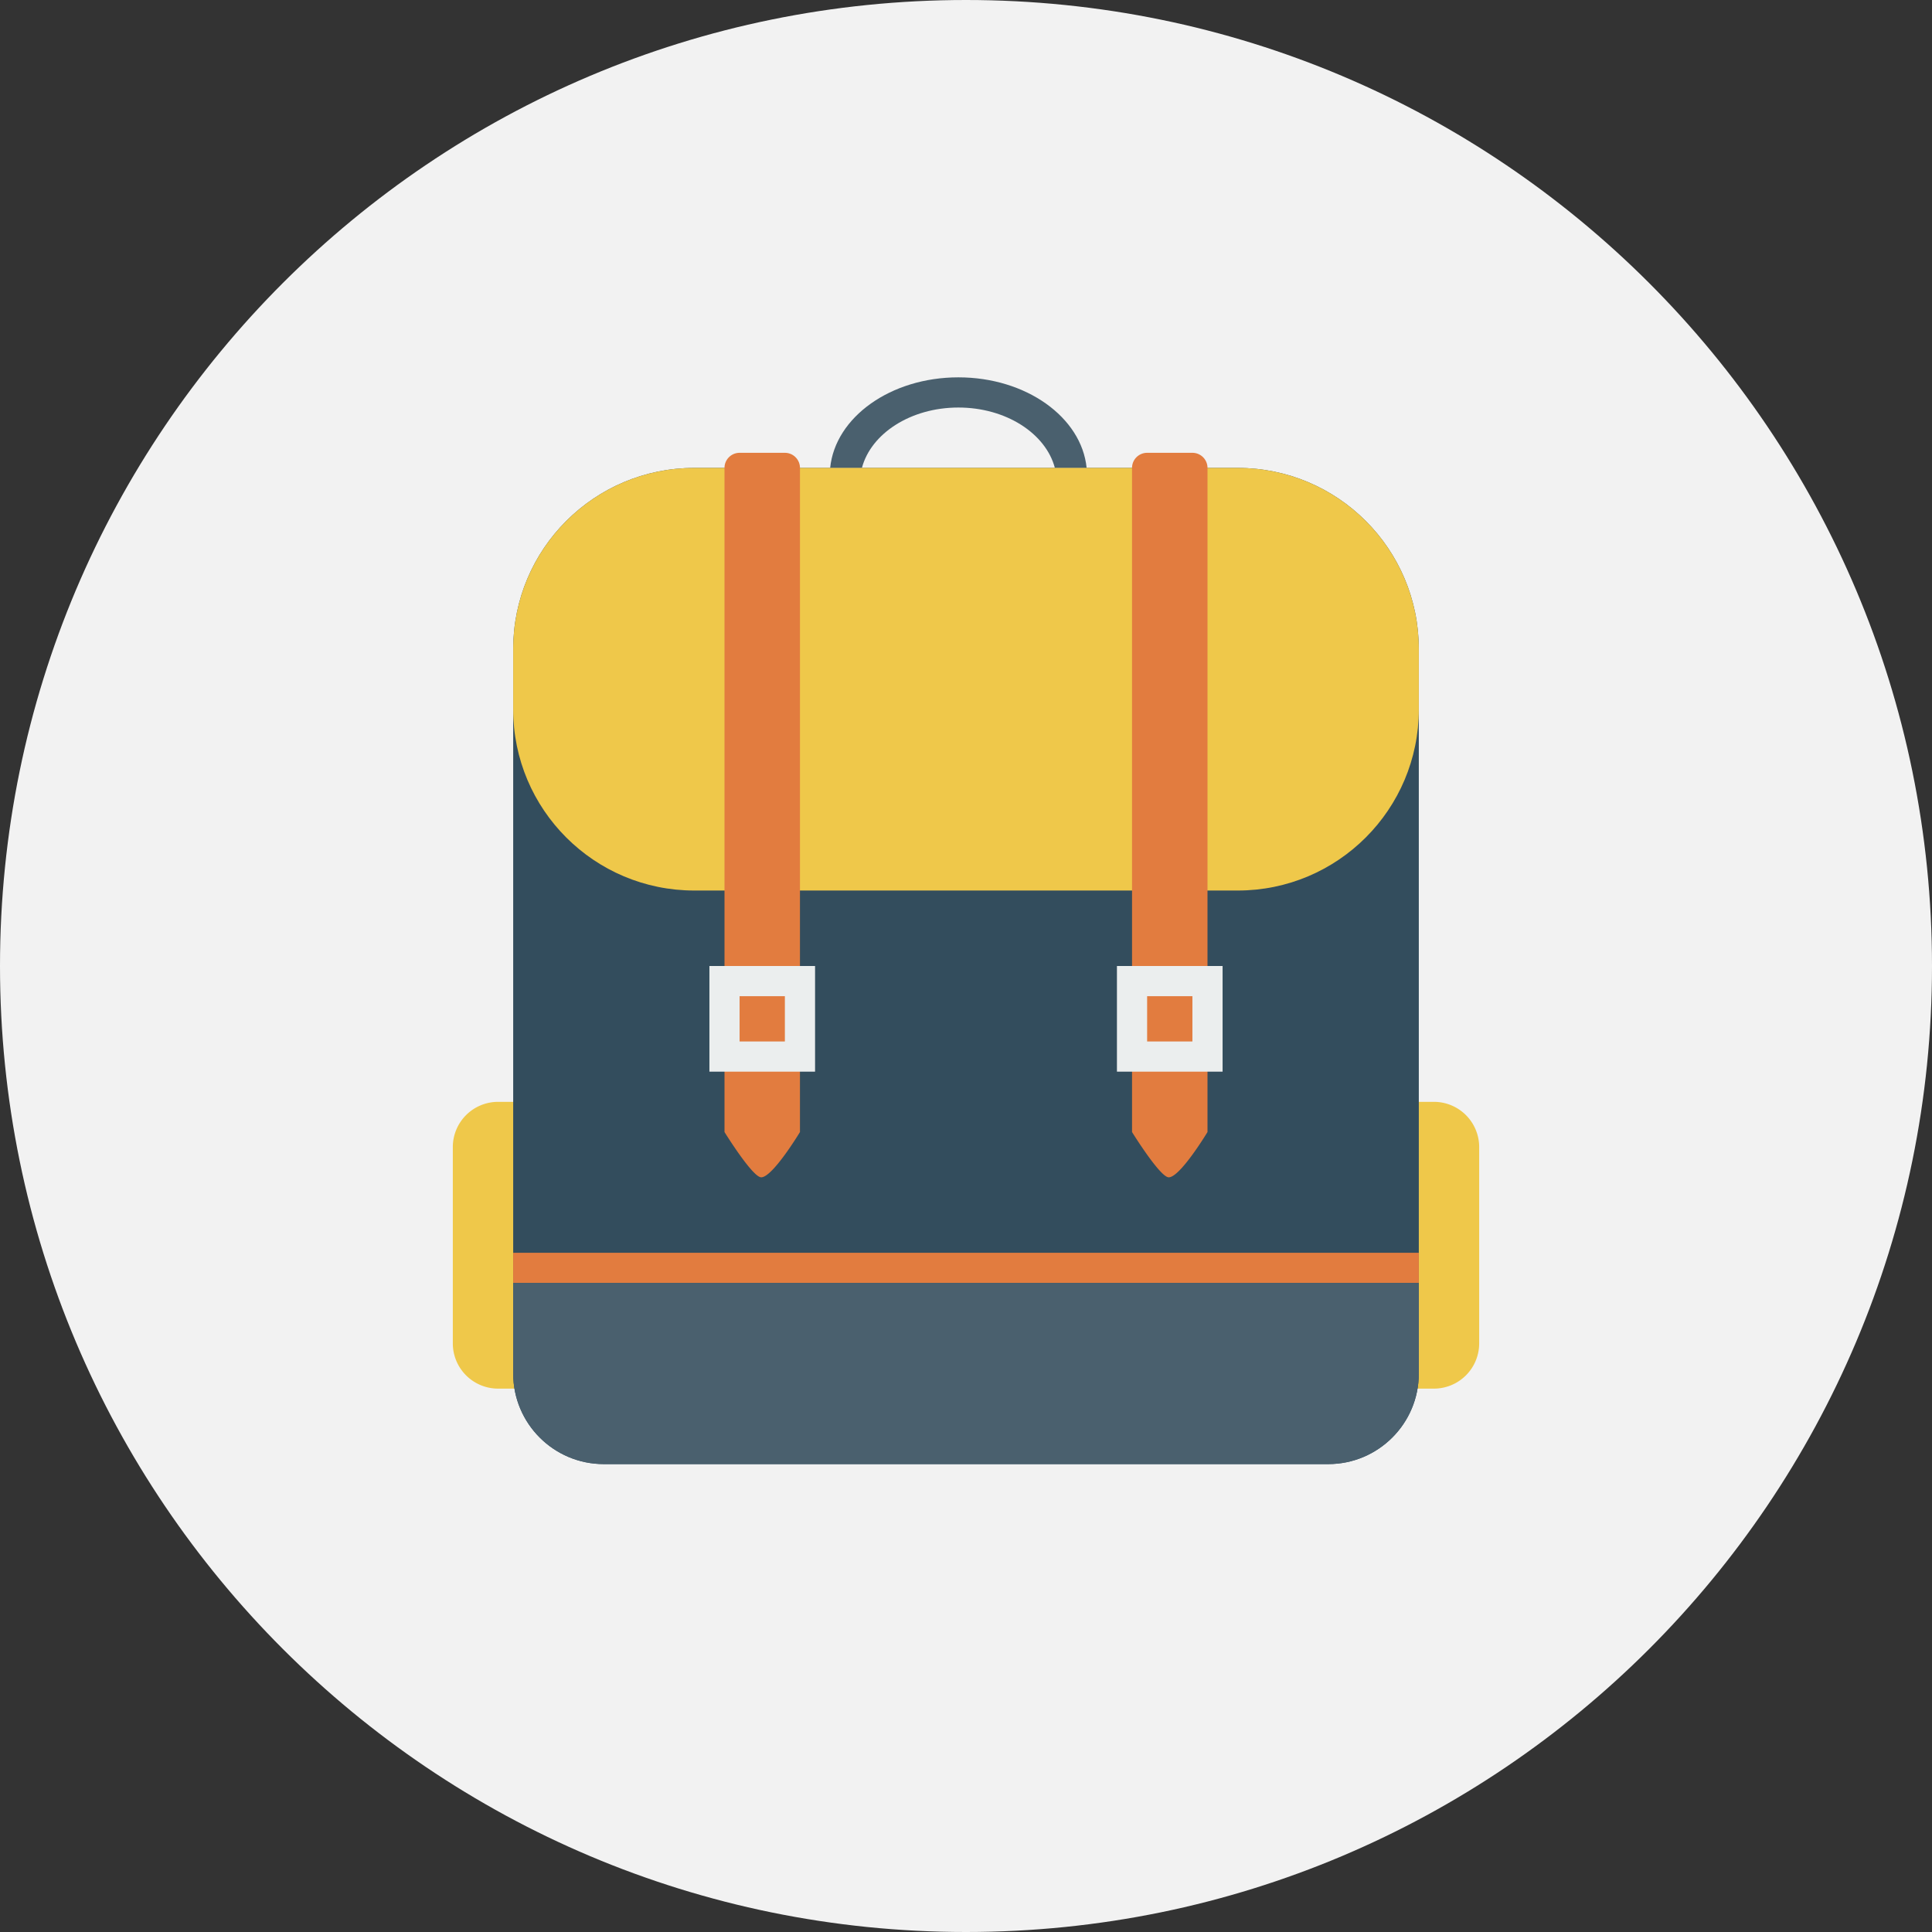 <svg xmlns="http://www.w3.org/2000/svg" width="128" height="128"><rect width="100%" height="100%" fill="#333333" stroke="none"/><path fill="#f2f2f2" d="M64 0c35.346 0 64 28.654 64 64.001C128 99.346 99.346 128 64 128S0 99.346 0 64.001C0 28.654 28.654 0 64 0z"/><path fill="#EFC84A" d="M33 73h62a3 3 0 0 1 3 3v13a3 3 0 0 1-3 3H33a3 3 0 0 1-3-3V76a3 3 0 0 1 3-3z"/><path fill="#4A606E" d="M57.104 31c.604-2.282 3.236-4 6.392-4s5.788 1.718 6.392 4h2.104c-.336-3.355-4.007-6-8.496-6s-8.16 2.645-8.496 6h2.104z"/><path fill="#334D5D" d="M82 31H46c-6.627 0-12 5.373-12 12v48c0 3.312 2.687 6 6 6h48c3.313 0 6-2.688 6-6V43c0-6.627-5.373-12-12-12z"/><path fill="#E27C3F" d="M34 83h60v2H34v-2z"/><path fill="#4A606E" d="M34 91c0 3.312 2.687 6 6 6h48c3.313 0 6-2.688 6-6v-6H34v6z"/><path fill="#EFC84A" d="M82 31H46c-6.627 0-12 5.373-12 12v4c0 6.628 5.373 12 12 12h36c6.627 0 12-5.372 12-12v-4c0-6.627-5.373-12-12-12z"/><path fill="#E27C3F" d="M52 30h-3a1 1 0 0 0-1 1v44s1.855 3 2.433 3C51.189 78 53 75 53 75V31a1 1 0 0 0-1-1zm27 0h-3a1 1 0 0 0-1 1v44s1.855 3 2.433 3C78.189 78 80 75 80 75V31a1 1 0 0 0-1-1z"/><path fill="#EBEEEE" d="M47 71h7v-7h-7v7zm2-5h3v3h-3v-3zm25-2v7h7v-7h-7zm5 5h-3v-3h3v3z"/></svg>